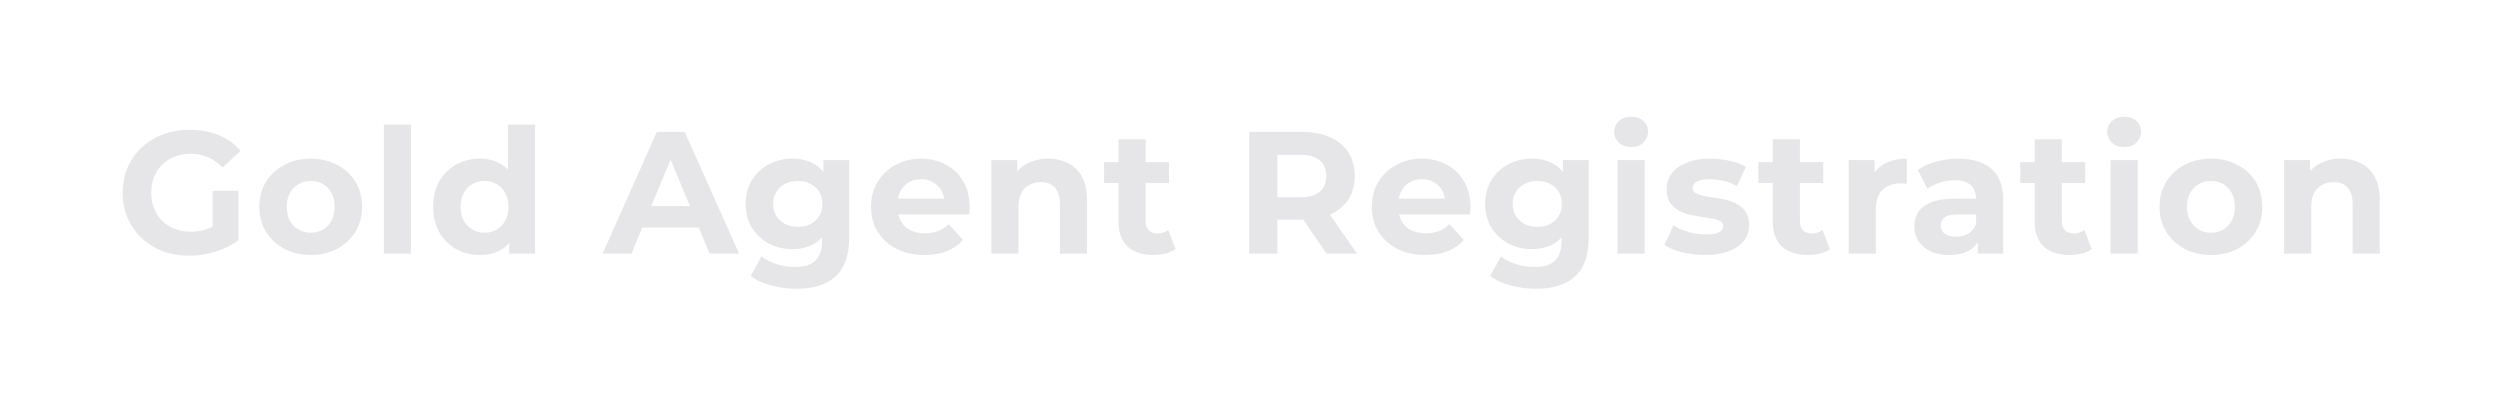 <svg width="345" height="56" viewBox="0 0 345 56" fill="none" xmlns="http://www.w3.org/2000/svg">
<g filter="url(#filter0_dd_790_1969)">
<path d="M26.104 35.288C24.776 35.288 23.552 35.08 22.432 34.664C21.328 34.232 20.36 33.624 19.528 32.84C18.712 32.056 18.072 31.136 17.608 30.08C17.16 29.024 16.936 27.864 16.936 26.6C16.936 25.336 17.16 24.176 17.608 23.12C18.072 22.064 18.72 21.144 19.552 20.36C20.384 19.576 21.36 18.976 22.48 18.56C23.6 18.128 24.832 17.912 26.176 17.912C27.664 17.912 29 18.16 30.184 18.656C31.384 19.152 32.392 19.872 33.208 20.816L30.712 23.12C30.104 22.48 29.44 22.008 28.72 21.704C28 21.384 27.216 21.224 26.368 21.224C25.552 21.224 24.808 21.352 24.136 21.608C23.464 21.864 22.88 22.232 22.384 22.712C21.904 23.192 21.528 23.76 21.256 24.416C21 25.072 20.872 25.8 20.872 26.6C20.872 27.384 21 28.104 21.256 28.76C21.528 29.416 21.904 29.992 22.384 30.488C22.88 30.968 23.456 31.336 24.112 31.592C24.784 31.848 25.52 31.976 26.32 31.976C27.088 31.976 27.832 31.856 28.552 31.616C29.288 31.36 30 30.936 30.688 30.344L32.896 33.152C31.984 33.84 30.92 34.368 29.704 34.736C28.504 35.104 27.304 35.288 26.104 35.288ZM29.344 32.648V26.336H32.896V33.152L29.344 32.648ZM42.888 35.192C41.512 35.192 40.288 34.904 39.216 34.328C38.16 33.752 37.32 32.968 36.696 31.976C36.088 30.968 35.784 29.824 35.784 28.544C35.784 27.248 36.088 26.104 36.696 25.112C37.32 24.104 38.16 23.32 39.216 22.76C40.288 22.184 41.512 21.896 42.888 21.896C44.248 21.896 45.464 22.184 46.536 22.76C47.608 23.32 48.448 24.096 49.056 25.088C49.664 26.08 49.968 27.232 49.968 28.544C49.968 29.824 49.664 30.968 49.056 31.976C48.448 32.968 47.608 33.752 46.536 34.328C45.464 34.904 44.248 35.192 42.888 35.192ZM42.888 32.12C43.512 32.12 44.072 31.976 44.568 31.688C45.064 31.4 45.456 30.992 45.744 30.464C46.032 29.92 46.176 29.28 46.176 28.544C46.176 27.792 46.032 27.152 45.744 26.624C45.456 26.096 45.064 25.688 44.568 25.4C44.072 25.112 43.512 24.968 42.888 24.968C42.264 24.968 41.704 25.112 41.208 25.4C40.712 25.688 40.312 26.096 40.008 26.624C39.72 27.152 39.576 27.792 39.576 28.544C39.576 29.28 39.72 29.92 40.008 30.464C40.312 30.992 40.712 31.4 41.208 31.688C41.704 31.976 42.264 32.12 42.888 32.12ZM52.97 35V17.192H56.714V35H52.97ZM66.233 35.192C65.017 35.192 63.921 34.92 62.945 34.376C61.969 33.816 61.193 33.04 60.617 32.048C60.057 31.056 59.777 29.888 59.777 28.544C59.777 27.184 60.057 26.008 60.617 25.016C61.193 24.024 61.969 23.256 62.945 22.712C63.921 22.168 65.017 21.896 66.233 21.896C67.321 21.896 68.273 22.136 69.089 22.616C69.905 23.096 70.537 23.824 70.985 24.8C71.433 25.776 71.657 27.024 71.657 28.544C71.657 30.048 71.441 31.296 71.009 32.288C70.577 33.264 69.953 33.992 69.137 34.472C68.337 34.952 67.369 35.192 66.233 35.192ZM66.881 32.12C67.489 32.12 68.041 31.976 68.537 31.688C69.033 31.4 69.425 30.992 69.713 30.464C70.017 29.92 70.169 29.28 70.169 28.544C70.169 27.792 70.017 27.152 69.713 26.624C69.425 26.096 69.033 25.688 68.537 25.4C68.041 25.112 67.489 24.968 66.881 24.968C66.257 24.968 65.697 25.112 65.201 25.4C64.705 25.688 64.305 26.096 64.001 26.624C63.713 27.152 63.569 27.792 63.569 28.544C63.569 29.28 63.713 29.92 64.001 30.464C64.305 30.992 64.705 31.4 65.201 31.688C65.697 31.976 66.257 32.12 66.881 32.12ZM70.265 35V32.36L70.337 28.52L70.097 24.704V17.192H73.841V35H70.265ZM83.159 35L90.647 18.2H94.487L101.999 35H97.919L91.775 20.168H93.311L87.143 35H83.159ZM86.903 31.4L87.935 28.448H96.575L97.631 31.4H86.903ZM109.933 39.848C108.717 39.848 107.541 39.696 106.405 39.392C105.285 39.104 104.349 38.664 103.597 38.072L105.085 35.384C105.629 35.832 106.317 36.184 107.149 36.44C107.997 36.712 108.829 36.848 109.645 36.848C110.973 36.848 111.933 36.552 112.525 35.96C113.133 35.368 113.437 34.488 113.437 33.32V31.376L113.677 28.136L113.629 24.872V22.088H117.181V32.84C117.181 35.24 116.557 37.008 115.309 38.144C114.061 39.28 112.269 39.848 109.933 39.848ZM109.357 34.376C108.157 34.376 107.069 34.12 106.093 33.608C105.133 33.08 104.357 32.352 103.765 31.424C103.189 30.48 102.901 29.384 102.901 28.136C102.901 26.872 103.189 25.776 103.765 24.848C104.357 23.904 105.133 23.176 106.093 22.664C107.069 22.152 108.157 21.896 109.357 21.896C110.445 21.896 111.405 22.12 112.237 22.568C113.069 23 113.717 23.68 114.181 24.608C114.645 25.52 114.877 26.696 114.877 28.136C114.877 29.56 114.645 30.736 114.181 31.664C113.717 32.576 113.069 33.256 112.237 33.704C111.405 34.152 110.445 34.376 109.357 34.376ZM110.101 31.304C110.757 31.304 111.341 31.176 111.853 30.92C112.365 30.648 112.765 30.272 113.053 29.792C113.341 29.312 113.485 28.76 113.485 28.136C113.485 27.496 113.341 26.944 113.053 26.48C112.765 26 112.365 25.632 111.853 25.376C111.341 25.104 110.757 24.968 110.101 24.968C109.445 24.968 108.861 25.104 108.349 25.376C107.837 25.632 107.429 26 107.125 26.48C106.837 26.944 106.693 27.496 106.693 28.136C106.693 28.76 106.837 29.312 107.125 29.792C107.429 30.272 107.837 30.648 108.349 30.92C108.861 31.176 109.445 31.304 110.101 31.304ZM127.574 35.192C126.102 35.192 124.806 34.904 123.686 34.328C122.582 33.752 121.726 32.968 121.118 31.976C120.51 30.968 120.206 29.824 120.206 28.544C120.206 27.248 120.502 26.104 121.094 25.112C121.702 24.104 122.526 23.32 123.566 22.76C124.606 22.184 125.782 21.896 127.094 21.896C128.358 21.896 129.494 22.168 130.502 22.712C131.526 23.24 132.334 24.008 132.926 25.016C133.518 26.008 133.814 27.2 133.814 28.592C133.814 28.736 133.806 28.904 133.79 29.096C133.774 29.272 133.758 29.44 133.742 29.6H123.254V27.416H131.773L130.334 28.064C130.334 27.392 130.198 26.808 129.926 26.312C129.654 25.816 129.278 25.432 128.798 25.16C128.318 24.872 127.758 24.728 127.118 24.728C126.478 24.728 125.91 24.872 125.414 25.16C124.934 25.432 124.558 25.824 124.286 26.336C124.014 26.832 123.878 27.424 123.878 28.112V28.688C123.878 29.392 124.03 30.016 124.334 30.56C124.654 31.088 125.094 31.496 125.654 31.784C126.23 32.056 126.902 32.192 127.67 32.192C128.358 32.192 128.958 32.088 129.47 31.88C129.998 31.672 130.478 31.36 130.91 30.944L132.902 33.104C132.31 33.776 131.566 34.296 130.67 34.664C129.774 35.016 128.742 35.192 127.574 35.192ZM144.654 21.896C145.678 21.896 146.59 22.104 147.39 22.52C148.206 22.92 148.846 23.544 149.31 24.392C149.774 25.224 150.006 26.296 150.006 27.608V35H146.262V28.184C146.262 27.144 146.03 26.376 145.566 25.88C145.118 25.384 144.478 25.136 143.646 25.136C143.054 25.136 142.518 25.264 142.038 25.52C141.574 25.76 141.206 26.136 140.934 26.648C140.678 27.16 140.55 27.816 140.55 28.616V35H136.806V22.088H140.382V25.664L139.71 24.584C140.174 23.72 140.838 23.056 141.702 22.592C142.566 22.128 143.55 21.896 144.654 21.896ZM159.18 35.192C157.66 35.192 156.476 34.808 155.628 34.04C154.78 33.256 154.356 32.096 154.356 30.56V19.232H158.1V30.512C158.1 31.056 158.244 31.48 158.532 31.784C158.82 32.072 159.212 32.216 159.708 32.216C160.3 32.216 160.804 32.056 161.22 31.736L162.228 34.376C161.844 34.648 161.38 34.856 160.836 35C160.308 35.128 159.756 35.192 159.18 35.192ZM152.364 25.256V22.376H161.316V25.256H152.364ZM172.39 35V18.2H179.662C181.166 18.2 182.462 18.448 183.55 18.944C184.638 19.424 185.478 20.12 186.07 21.032C186.662 21.944 186.958 23.032 186.958 24.296C186.958 25.544 186.662 26.624 186.07 27.536C185.478 28.432 184.638 29.12 183.55 29.6C182.462 30.08 181.166 30.32 179.662 30.32H174.55L176.278 28.616V35H172.39ZM183.07 35L178.87 28.904H183.022L187.27 35H183.07ZM176.278 29.048L174.55 27.224H179.446C180.646 27.224 181.542 26.968 182.134 26.456C182.726 25.928 183.022 25.208 183.022 24.296C183.022 23.368 182.726 22.648 182.134 22.136C181.542 21.624 180.646 21.368 179.446 21.368H174.55L176.278 19.52V29.048ZM196.683 35.192C195.211 35.192 193.915 34.904 192.795 34.328C191.691 33.752 190.835 32.968 190.227 31.976C189.619 30.968 189.315 29.824 189.315 28.544C189.315 27.248 189.611 26.104 190.203 25.112C190.811 24.104 191.635 23.32 192.675 22.76C193.715 22.184 194.891 21.896 196.203 21.896C197.467 21.896 198.603 22.168 199.611 22.712C200.635 23.24 201.443 24.008 202.035 25.016C202.627 26.008 202.923 27.2 202.923 28.592C202.923 28.736 202.915 28.904 202.899 29.096C202.883 29.272 202.867 29.44 202.851 29.6H192.363V27.416H200.883L199.443 28.064C199.443 27.392 199.307 26.808 199.035 26.312C198.763 25.816 198.387 25.432 197.907 25.16C197.427 24.872 196.867 24.728 196.227 24.728C195.587 24.728 195.019 24.872 194.523 25.16C194.043 25.432 193.667 25.824 193.395 26.336C193.123 26.832 192.987 27.424 192.987 28.112V28.688C192.987 29.392 193.139 30.016 193.443 30.56C193.763 31.088 194.203 31.496 194.763 31.784C195.339 32.056 196.011 32.192 196.779 32.192C197.467 32.192 198.067 32.088 198.579 31.88C199.107 31.672 199.587 31.36 200.019 30.944L202.011 33.104C201.419 33.776 200.675 34.296 199.779 34.664C198.883 35.016 197.851 35.192 196.683 35.192ZM211.988 39.848C210.772 39.848 209.596 39.696 208.46 39.392C207.34 39.104 206.404 38.664 205.652 38.072L207.14 35.384C207.684 35.832 208.372 36.184 209.204 36.44C210.052 36.712 210.884 36.848 211.7 36.848C213.028 36.848 213.988 36.552 214.58 35.96C215.188 35.368 215.492 34.488 215.492 33.32V31.376L215.732 28.136L215.684 24.872V22.088H219.236V32.84C219.236 35.24 218.612 37.008 217.364 38.144C216.116 39.28 214.324 39.848 211.988 39.848ZM211.412 34.376C210.212 34.376 209.124 34.12 208.148 33.608C207.188 33.08 206.412 32.352 205.82 31.424C205.244 30.48 204.956 29.384 204.956 28.136C204.956 26.872 205.244 25.776 205.82 24.848C206.412 23.904 207.188 23.176 208.148 22.664C209.124 22.152 210.212 21.896 211.412 21.896C212.5 21.896 213.46 22.12 214.292 22.568C215.124 23 215.772 23.68 216.236 24.608C216.7 25.52 216.932 26.696 216.932 28.136C216.932 29.56 216.7 30.736 216.236 31.664C215.772 32.576 215.124 33.256 214.292 33.704C213.46 34.152 212.5 34.376 211.412 34.376ZM212.156 31.304C212.812 31.304 213.396 31.176 213.908 30.92C214.42 30.648 214.82 30.272 215.108 29.792C215.396 29.312 215.54 28.76 215.54 28.136C215.54 27.496 215.396 26.944 215.108 26.48C214.82 26 214.42 25.632 213.908 25.376C213.396 25.104 212.812 24.968 212.156 24.968C211.5 24.968 210.916 25.104 210.404 25.376C209.892 25.632 209.484 26 209.18 26.48C208.892 26.944 208.748 27.496 208.748 28.136C208.748 28.76 208.892 29.312 209.18 29.792C209.484 30.272 209.892 30.648 210.404 30.92C210.916 31.176 211.5 31.304 212.156 31.304ZM223.22 35V22.088H226.964V35H223.22ZM225.092 20.288C224.404 20.288 223.844 20.088 223.412 19.688C222.98 19.288 222.764 18.792 222.764 18.2C222.764 17.608 222.98 17.112 223.412 16.712C223.844 16.312 224.404 16.112 225.092 16.112C225.78 16.112 226.34 16.304 226.772 16.688C227.204 17.056 227.42 17.536 227.42 18.128C227.42 18.752 227.204 19.272 226.772 19.688C226.356 20.088 225.796 20.288 225.092 20.288ZM235.283 35.192C234.179 35.192 233.115 35.064 232.091 34.808C231.083 34.536 230.283 34.2 229.691 33.8L230.939 31.112C231.531 31.48 232.227 31.784 233.027 32.024C233.843 32.248 234.643 32.36 235.427 32.36C236.291 32.36 236.899 32.256 237.251 32.048C237.619 31.84 237.803 31.552 237.803 31.184C237.803 30.88 237.659 30.656 237.371 30.512C237.099 30.352 236.731 30.232 236.267 30.152C235.803 30.072 235.291 29.992 234.731 29.912C234.187 29.832 233.635 29.728 233.075 29.6C232.515 29.456 232.003 29.248 231.539 28.976C231.075 28.704 230.699 28.336 230.411 27.872C230.139 27.408 230.003 26.808 230.003 26.072C230.003 25.256 230.235 24.536 230.699 23.912C231.179 23.288 231.867 22.8 232.763 22.448C233.659 22.08 234.731 21.896 235.979 21.896C236.859 21.896 237.755 21.992 238.667 22.184C239.579 22.376 240.339 22.656 240.947 23.024L239.699 25.688C239.075 25.32 238.443 25.072 237.803 24.944C237.179 24.8 236.571 24.728 235.979 24.728C235.147 24.728 234.539 24.84 234.155 25.064C233.771 25.288 233.579 25.576 233.579 25.928C233.579 26.248 233.715 26.488 233.987 26.648C234.275 26.808 234.651 26.936 235.115 27.032C235.579 27.128 236.083 27.216 236.627 27.296C237.187 27.36 237.747 27.464 238.307 27.608C238.867 27.752 239.371 27.96 239.819 28.232C240.283 28.488 240.659 28.848 240.947 29.312C241.235 29.76 241.379 30.352 241.379 31.088C241.379 31.888 241.139 32.6 240.659 33.224C240.179 33.832 239.483 34.312 238.571 34.664C237.675 35.016 236.579 35.192 235.283 35.192ZM249.469 35.192C247.949 35.192 246.765 34.808 245.917 34.04C245.069 33.256 244.645 32.096 244.645 30.56V19.232H248.389V30.512C248.389 31.056 248.533 31.48 248.821 31.784C249.109 32.072 249.501 32.216 249.997 32.216C250.589 32.216 251.093 32.056 251.509 31.736L252.517 34.376C252.133 34.648 251.669 34.856 251.125 35C250.597 35.128 250.045 35.192 249.469 35.192ZM242.653 25.256V22.376H251.605V25.256H242.653ZM255.119 35V22.088H258.695V25.736L258.191 24.68C258.575 23.768 259.191 23.08 260.039 22.616C260.887 22.136 261.919 21.896 263.135 21.896V25.352C262.975 25.336 262.831 25.328 262.703 25.328C262.575 25.312 262.439 25.304 262.295 25.304C261.271 25.304 260.439 25.6 259.799 26.192C259.175 26.768 258.863 27.672 258.863 28.904V35H255.119ZM272.937 35V32.48L272.697 31.928V27.416C272.697 26.616 272.449 25.992 271.953 25.544C271.473 25.096 270.729 24.872 269.721 24.872C269.033 24.872 268.353 24.984 267.681 25.208C267.025 25.416 266.465 25.704 266.001 26.072L264.657 23.456C265.361 22.96 266.209 22.576 267.201 22.304C268.193 22.032 269.201 21.896 270.225 21.896C272.193 21.896 273.721 22.36 274.809 23.288C275.897 24.216 276.441 25.664 276.441 27.632V35H272.937ZM269.001 35.192C267.993 35.192 267.129 35.024 266.409 34.688C265.689 34.336 265.137 33.864 264.753 33.272C264.369 32.68 264.177 32.016 264.177 31.28C264.177 30.512 264.361 29.84 264.729 29.264C265.113 28.688 265.713 28.24 266.529 27.92C267.345 27.584 268.409 27.416 269.721 27.416H273.153V29.6H270.129C269.249 29.6 268.641 29.744 268.305 30.032C267.985 30.32 267.825 30.68 267.825 31.112C267.825 31.592 268.009 31.976 268.377 32.264C268.761 32.536 269.281 32.672 269.937 32.672C270.561 32.672 271.121 32.528 271.617 32.24C272.113 31.936 272.473 31.496 272.697 30.92L273.273 32.648C273.001 33.48 272.505 34.112 271.785 34.544C271.065 34.976 270.137 35.192 269.001 35.192ZM285.61 35.192C284.09 35.192 282.906 34.808 282.058 34.04C281.21 33.256 280.786 32.096 280.786 30.56V19.232H284.53V30.512C284.53 31.056 284.674 31.48 284.962 31.784C285.25 32.072 285.642 32.216 286.138 32.216C286.73 32.216 287.234 32.056 287.65 31.736L288.658 34.376C288.274 34.648 287.81 34.856 287.266 35C286.738 35.128 286.186 35.192 285.61 35.192ZM278.794 25.256V22.376H287.746V25.256H278.794ZM291.259 35V22.088H295.003V35H291.259ZM293.131 20.288C292.443 20.288 291.883 20.088 291.451 19.688C291.019 19.288 290.803 18.792 290.803 18.2C290.803 17.608 291.019 17.112 291.451 16.712C291.883 16.312 292.443 16.112 293.131 16.112C293.819 16.112 294.379 16.304 294.811 16.688C295.243 17.056 295.459 17.536 295.459 18.128C295.459 18.752 295.243 19.272 294.811 19.688C294.395 20.088 293.835 20.288 293.131 20.288ZM305.122 35.192C303.746 35.192 302.522 34.904 301.45 34.328C300.394 33.752 299.554 32.968 298.93 31.976C298.322 30.968 298.018 29.824 298.018 28.544C298.018 27.248 298.322 26.104 298.93 25.112C299.554 24.104 300.394 23.32 301.45 22.76C302.522 22.184 303.746 21.896 305.122 21.896C306.482 21.896 307.698 22.184 308.77 22.76C309.842 23.32 310.682 24.096 311.29 25.088C311.898 26.08 312.202 27.232 312.202 28.544C312.202 29.824 311.898 30.968 311.29 31.976C310.682 32.968 309.842 33.752 308.77 34.328C307.698 34.904 306.482 35.192 305.122 35.192ZM305.122 32.12C305.746 32.12 306.306 31.976 306.802 31.688C307.298 31.4 307.69 30.992 307.978 30.464C308.266 29.92 308.41 29.28 308.41 28.544C308.41 27.792 308.266 27.152 307.978 26.624C307.69 26.096 307.298 25.688 306.802 25.4C306.306 25.112 305.746 24.968 305.122 24.968C304.498 24.968 303.938 25.112 303.442 25.4C302.946 25.688 302.546 26.096 302.242 26.624C301.954 27.152 301.81 27.792 301.81 28.544C301.81 29.28 301.954 29.92 302.242 30.464C302.546 30.992 302.946 31.4 303.442 31.688C303.938 31.976 304.498 32.12 305.122 32.12ZM323.053 21.896C324.077 21.896 324.989 22.104 325.789 22.52C326.605 22.92 327.245 23.544 327.709 24.392C328.173 25.224 328.405 26.296 328.405 27.608V35H324.661V28.184C324.661 27.144 324.429 26.376 323.965 25.88C323.517 25.384 322.877 25.136 322.045 25.136C321.453 25.136 320.917 25.264 320.437 25.52C319.973 25.76 319.605 26.136 319.333 26.648C319.077 27.16 318.949 27.816 318.949 28.616V35H315.205V22.088H318.781V25.664L318.109 24.584C318.573 23.72 319.237 23.056 320.101 22.592C320.965 22.128 321.949 21.896 323.053 21.896Z" fill="#E6E5E8"/>
</g>
<defs>
<filter id="filter0_dd_790_1969" x="0.936" y="0.112" width="343.469" height="55.736" filterUnits="userSpaceOnUse" color-interpolation-filters="sRGB">
<feFlood flood-opacity="0" result="BackgroundImageFix"/>
<feColorMatrix in="SourceAlpha" type="matrix" values="0 0 0 0 0 0 0 0 0 0 0 0 0 0 0 0 0 0 127 0" result="hardAlpha"/>
<feOffset/>
<feGaussianBlur stdDeviation="8"/>
<feComposite in2="hardAlpha" operator="out"/>
<feColorMatrix type="matrix" values="0 0 0 0 1 0 0 0 0 1 0 0 0 0 1 0 0 0 0.5 0"/>
<feBlend mode="normal" in2="BackgroundImageFix" result="effect1_dropShadow_790_1969"/>
<feColorMatrix in="SourceAlpha" type="matrix" values="0 0 0 0 0 0 0 0 0 0 0 0 0 0 0 0 0 0 127 0" result="hardAlpha"/>
<feOffset/>
<feGaussianBlur stdDeviation="8"/>
<feComposite in2="hardAlpha" operator="out"/>
<feColorMatrix type="matrix" values="0 0 0 0 1 0 0 0 0 1 0 0 0 0 1 0 0 0 0.5 0"/>
<feBlend mode="normal" in2="effect1_dropShadow_790_1969" result="effect2_dropShadow_790_1969"/>
<feBlend mode="normal" in="SourceGraphic" in2="effect2_dropShadow_790_1969" result="shape"/>
</filter>
</defs>
</svg>
